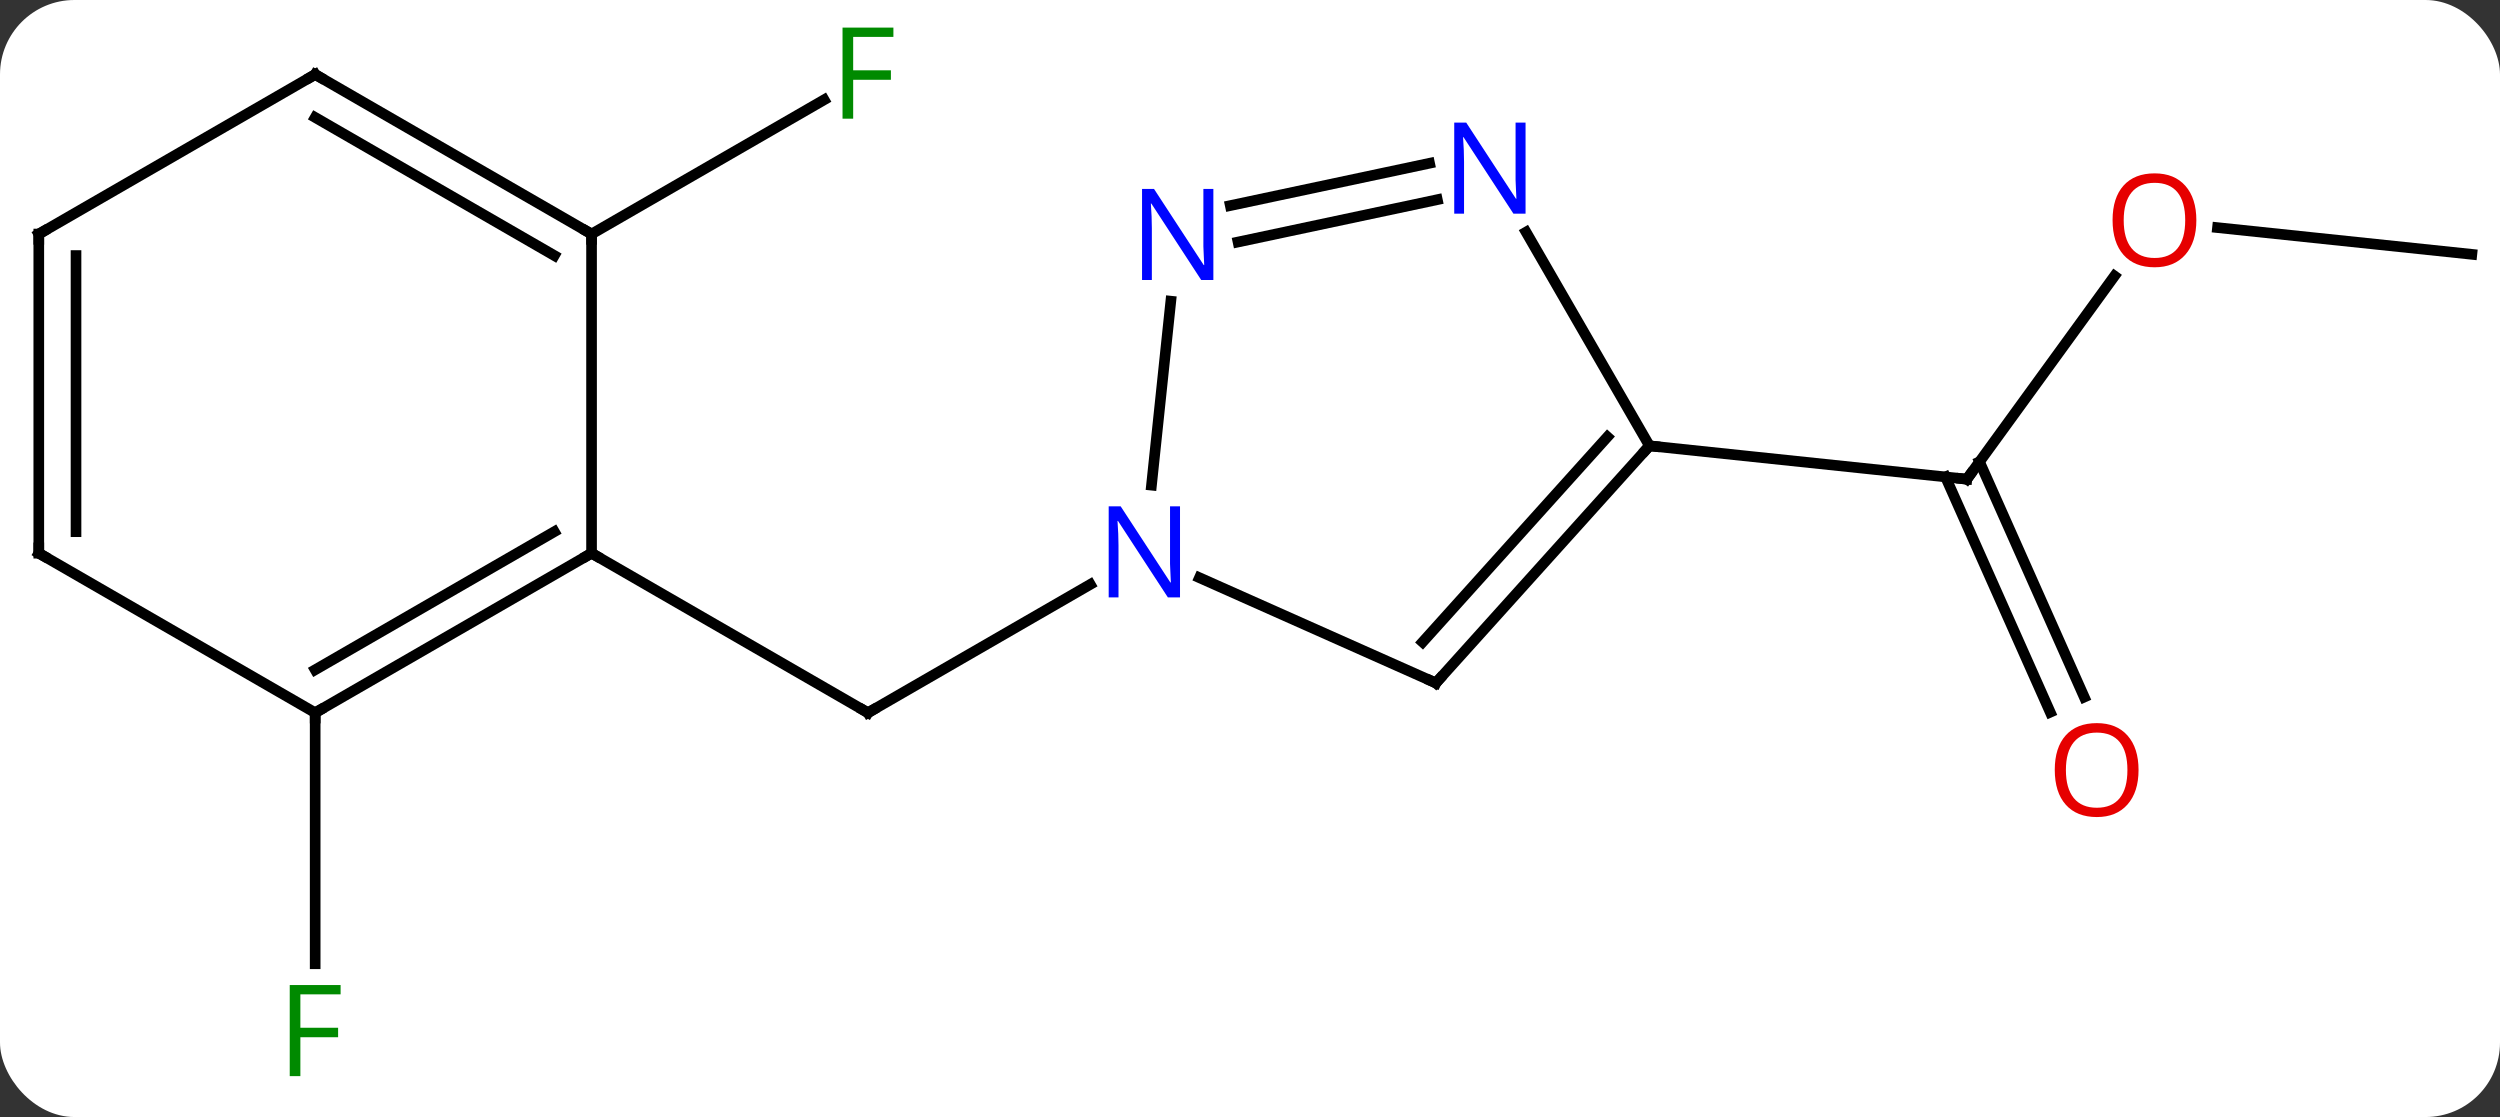<svg width="235" viewBox="0 0 235 105" style="fill-opacity:1; color-rendering:auto; color-interpolation:auto; text-rendering:auto; stroke:black; stroke-linecap:square; stroke-miterlimit:10; shape-rendering:auto; stroke-opacity:1; fill:black; stroke-dasharray:none; font-weight:normal; stroke-width:1; font-family:'Open Sans'; font-style:normal; stroke-linejoin:miter; font-size:12; stroke-dashoffset:0; image-rendering:auto;" height="105" class="cas-substance-image" xmlns:xlink="http://www.w3.org/1999/xlink" xmlns="http://www.w3.org/2000/svg"><rect x="0" y="0" width="235" height="105" fill="#333333" stroke="none"/><svg class="cas-substance-single-component"><rect y="0" x="0" width="235" stroke="none" ry="7" rx="7" height="105" fill="white" class="cas-substance-group"/><svg y="0" x="0" width="235" viewBox="0 0 235 105" style="fill:black;" height="105" class="cas-substance-single-component-image"><svg><g><g transform="translate(118,52)" style="text-rendering:geometricPrecision; color-rendering:optimizeQuality; color-interpolation:linearRGB; stroke-linecap:butt; image-rendering:optimizeQuality;"><line y2="0" y1="15" x2="-62.394" x1="-36.411" style="fill:none;"/><line y2="2.935" y1="15" x2="-15.515" x1="-36.411" style="fill:none;"/><line y2="15" y1="38.594" x2="-88.374" x1="-88.374" style="fill:none;"/><line y2="-30" y1="-42.62" x2="-62.394" x1="-40.534" style="fill:none;"/><line y2="-26.055" y1="-6.957" x2="80.761" x1="66.885" style="fill:none;"/><line y2="14.947" y1="-7.168" x2="74.72" x1="64.875" style="fill:none;"/><line y2="13.523" y1="-8.592" x2="77.918" x1="68.073" style="fill:none;"/><line y2="-10.092" y1="-6.957" x2="37.05" x1="66.885" style="fill:none;"/><line y2="-28.092" y1="-30.604" x2="114.354" x1="90.446" style="fill:none;"/><line y2="15" y1="0" x2="-88.374" x1="-62.394" style="fill:none;"/><line y2="10.959" y1="-2.021" x2="-88.374" x1="-65.894" style="fill:none;"/><line y2="-30" y1="0" x2="-62.394" x1="-62.394" style="fill:none;"/><line y2="0" y1="15" x2="-114.354" x1="-88.374" style="fill:none;"/><line y2="-45" y1="-30" x2="-88.374" x1="-62.394" style="fill:none;"/><line y2="-40.959" y1="-27.979" x2="-88.374" x1="-65.894" style="fill:none;"/><line y2="-30" y1="0" x2="-114.354" x1="-114.354" style="fill:none;"/><line y2="-27.979" y1="-2.021" x2="-110.854" x1="-110.854" style="fill:none;"/><line y2="-30" y1="-45" x2="-114.354" x1="-88.374" style="fill:none;"/><line y2="12.201" y1="2.306" x2="16.974" x1="-5.252" style="fill:none;"/><line y2="-23.69" y1="-6.395" x2="-7.942" x1="-9.759" style="fill:none;"/><line y2="-10.092" y1="12.201" x2="37.05" x1="16.974" style="fill:none;"/><line y2="-10.933" y1="8.357" x2="33.097" x1="15.725" style="fill:none;"/><line y2="-33.232" y1="-29.251" x2="17.106" x1="-1.624" style="fill:none;"/><line y2="-36.656" y1="-32.675" x2="16.378" x1="-2.352" style="fill:none;"/><line y2="-30.184" y1="-10.092" x2="25.45" x1="37.05" style="fill:none;"/><path style="fill:none; stroke-miterlimit:5;" d="M-36.844 14.75 L-36.411 15 L-35.978 14.75"/></g><g transform="translate(118,52)" style="stroke-linecap:butt; fill:rgb(0,138,0); text-rendering:geometricPrecision; color-rendering:optimizeQuality; image-rendering:optimizeQuality; font-family:'Open Sans'; stroke:rgb(0,138,0); color-interpolation:linearRGB; stroke-miterlimit:5;"><path style="stroke:none;" d="M-89.765 49.156 L-90.765 49.156 L-90.765 40.594 L-85.983 40.594 L-85.983 41.469 L-89.765 41.469 L-89.765 44.609 L-86.218 44.609 L-86.218 45.5 L-89.765 45.5 L-89.765 49.156 Z"/><path style="stroke:none;" d="M-37.802 -40.844 L-38.802 -40.844 L-38.802 -49.406 L-34.02 -49.406 L-34.02 -48.531 L-37.802 -48.531 L-37.802 -45.391 L-34.255 -45.391 L-34.255 -44.5 L-37.802 -44.5 L-37.802 -40.844 Z"/><path style="fill:none; stroke:black;" d="M67.179 -7.362 L66.885 -6.957 L66.388 -7.009"/><path style="fill:rgb(230,0,0); stroke:none;" d="M88.457 -31.297 Q88.457 -29.235 87.417 -28.055 Q86.378 -26.875 84.535 -26.875 Q82.644 -26.875 81.613 -28.04 Q80.582 -29.204 80.582 -31.313 Q80.582 -33.407 81.613 -34.555 Q82.644 -35.704 84.535 -35.704 Q86.394 -35.704 87.425 -34.532 Q88.457 -33.36 88.457 -31.297 ZM81.628 -31.297 Q81.628 -29.563 82.371 -28.657 Q83.113 -27.75 84.535 -27.75 Q85.957 -27.75 86.683 -28.649 Q87.41 -29.547 87.41 -31.297 Q87.41 -33.032 86.683 -33.922 Q85.957 -34.813 84.535 -34.813 Q83.113 -34.813 82.371 -33.914 Q81.628 -33.016 81.628 -31.297 Z"/><path style="fill:rgb(230,0,0); stroke:none;" d="M83.023 20.381 Q83.023 22.443 81.984 23.623 Q80.945 24.803 79.102 24.803 Q77.211 24.803 76.18 23.639 Q75.148 22.474 75.148 20.365 Q75.148 18.271 76.18 17.123 Q77.211 15.974 79.102 15.974 Q80.961 15.974 81.992 17.146 Q83.023 18.318 83.023 20.381 ZM76.195 20.381 Q76.195 22.115 76.938 23.021 Q77.68 23.928 79.102 23.928 Q80.523 23.928 81.25 23.029 Q81.977 22.131 81.977 20.381 Q81.977 18.646 81.25 17.756 Q80.523 16.865 79.102 16.865 Q77.68 16.865 76.938 17.764 Q76.195 18.662 76.195 20.381 Z"/><path style="fill:none; stroke:black;" d="M-62.827 0.25 L-62.394 0 L-61.961 0.25"/><path style="fill:none; stroke:black;" d="M-87.941 14.75 L-88.374 15 L-88.374 15.5"/><path style="fill:none; stroke:black;" d="M-62.827 -30.25 L-62.394 -30 L-62.394 -29.5"/><path style="fill:none; stroke:black;" d="M-113.921 0.25 L-114.354 0 L-114.354 -0.5"/><path style="fill:none; stroke:black;" d="M-87.941 -44.75 L-88.374 -45 L-88.807 -44.75"/><path style="fill:none; stroke:black;" d="M-114.354 -29.5 L-114.354 -30 L-113.921 -30.25"/><path style="fill:rgb(0,5,255); stroke:none;" d="M-7.079 4.156 L-8.22 4.156 L-12.908 -3.031 L-12.954 -3.031 Q-12.861 -1.766 -12.861 -0.719 L-12.861 4.156 L-13.783 4.156 L-13.783 -4.406 L-12.658 -4.406 L-7.986 2.75 L-7.939 2.75 Q-7.939 2.594 -7.986 1.734 Q-8.033 0.875 -8.017 0.5 L-8.017 -4.406 L-7.079 -4.406 L-7.079 4.156 Z"/><path style="fill:none; stroke:black;" d="M16.517 11.998 L16.974 12.201 L17.309 11.829"/><path style="fill:rgb(0,5,255); stroke:none;" d="M-3.944 -25.679 L-5.085 -25.679 L-9.773 -32.866 L-9.819 -32.866 Q-9.726 -31.601 -9.726 -30.554 L-9.726 -25.679 L-10.648 -25.679 L-10.648 -34.241 L-9.523 -34.241 L-4.851 -27.085 L-4.804 -27.085 Q-4.804 -27.241 -4.851 -28.101 Q-4.898 -28.96 -4.882 -29.335 L-4.882 -34.241 L-3.944 -34.241 L-3.944 -25.679 Z"/><path style="fill:none; stroke:black;" d="M36.715 -9.72 L37.05 -10.092 L37.547 -10.04"/><path style="fill:rgb(0,5,255); stroke:none;" d="M25.402 -31.916 L24.261 -31.916 L19.573 -39.103 L19.527 -39.103 Q19.62 -37.838 19.62 -36.791 L19.62 -31.916 L18.698 -31.916 L18.698 -40.478 L19.823 -40.478 L24.495 -33.322 L24.542 -33.322 Q24.542 -33.478 24.495 -34.338 Q24.448 -35.197 24.464 -35.572 L24.464 -40.478 L25.402 -40.478 L25.402 -31.916 Z"/></g></g></svg></svg></svg></svg>